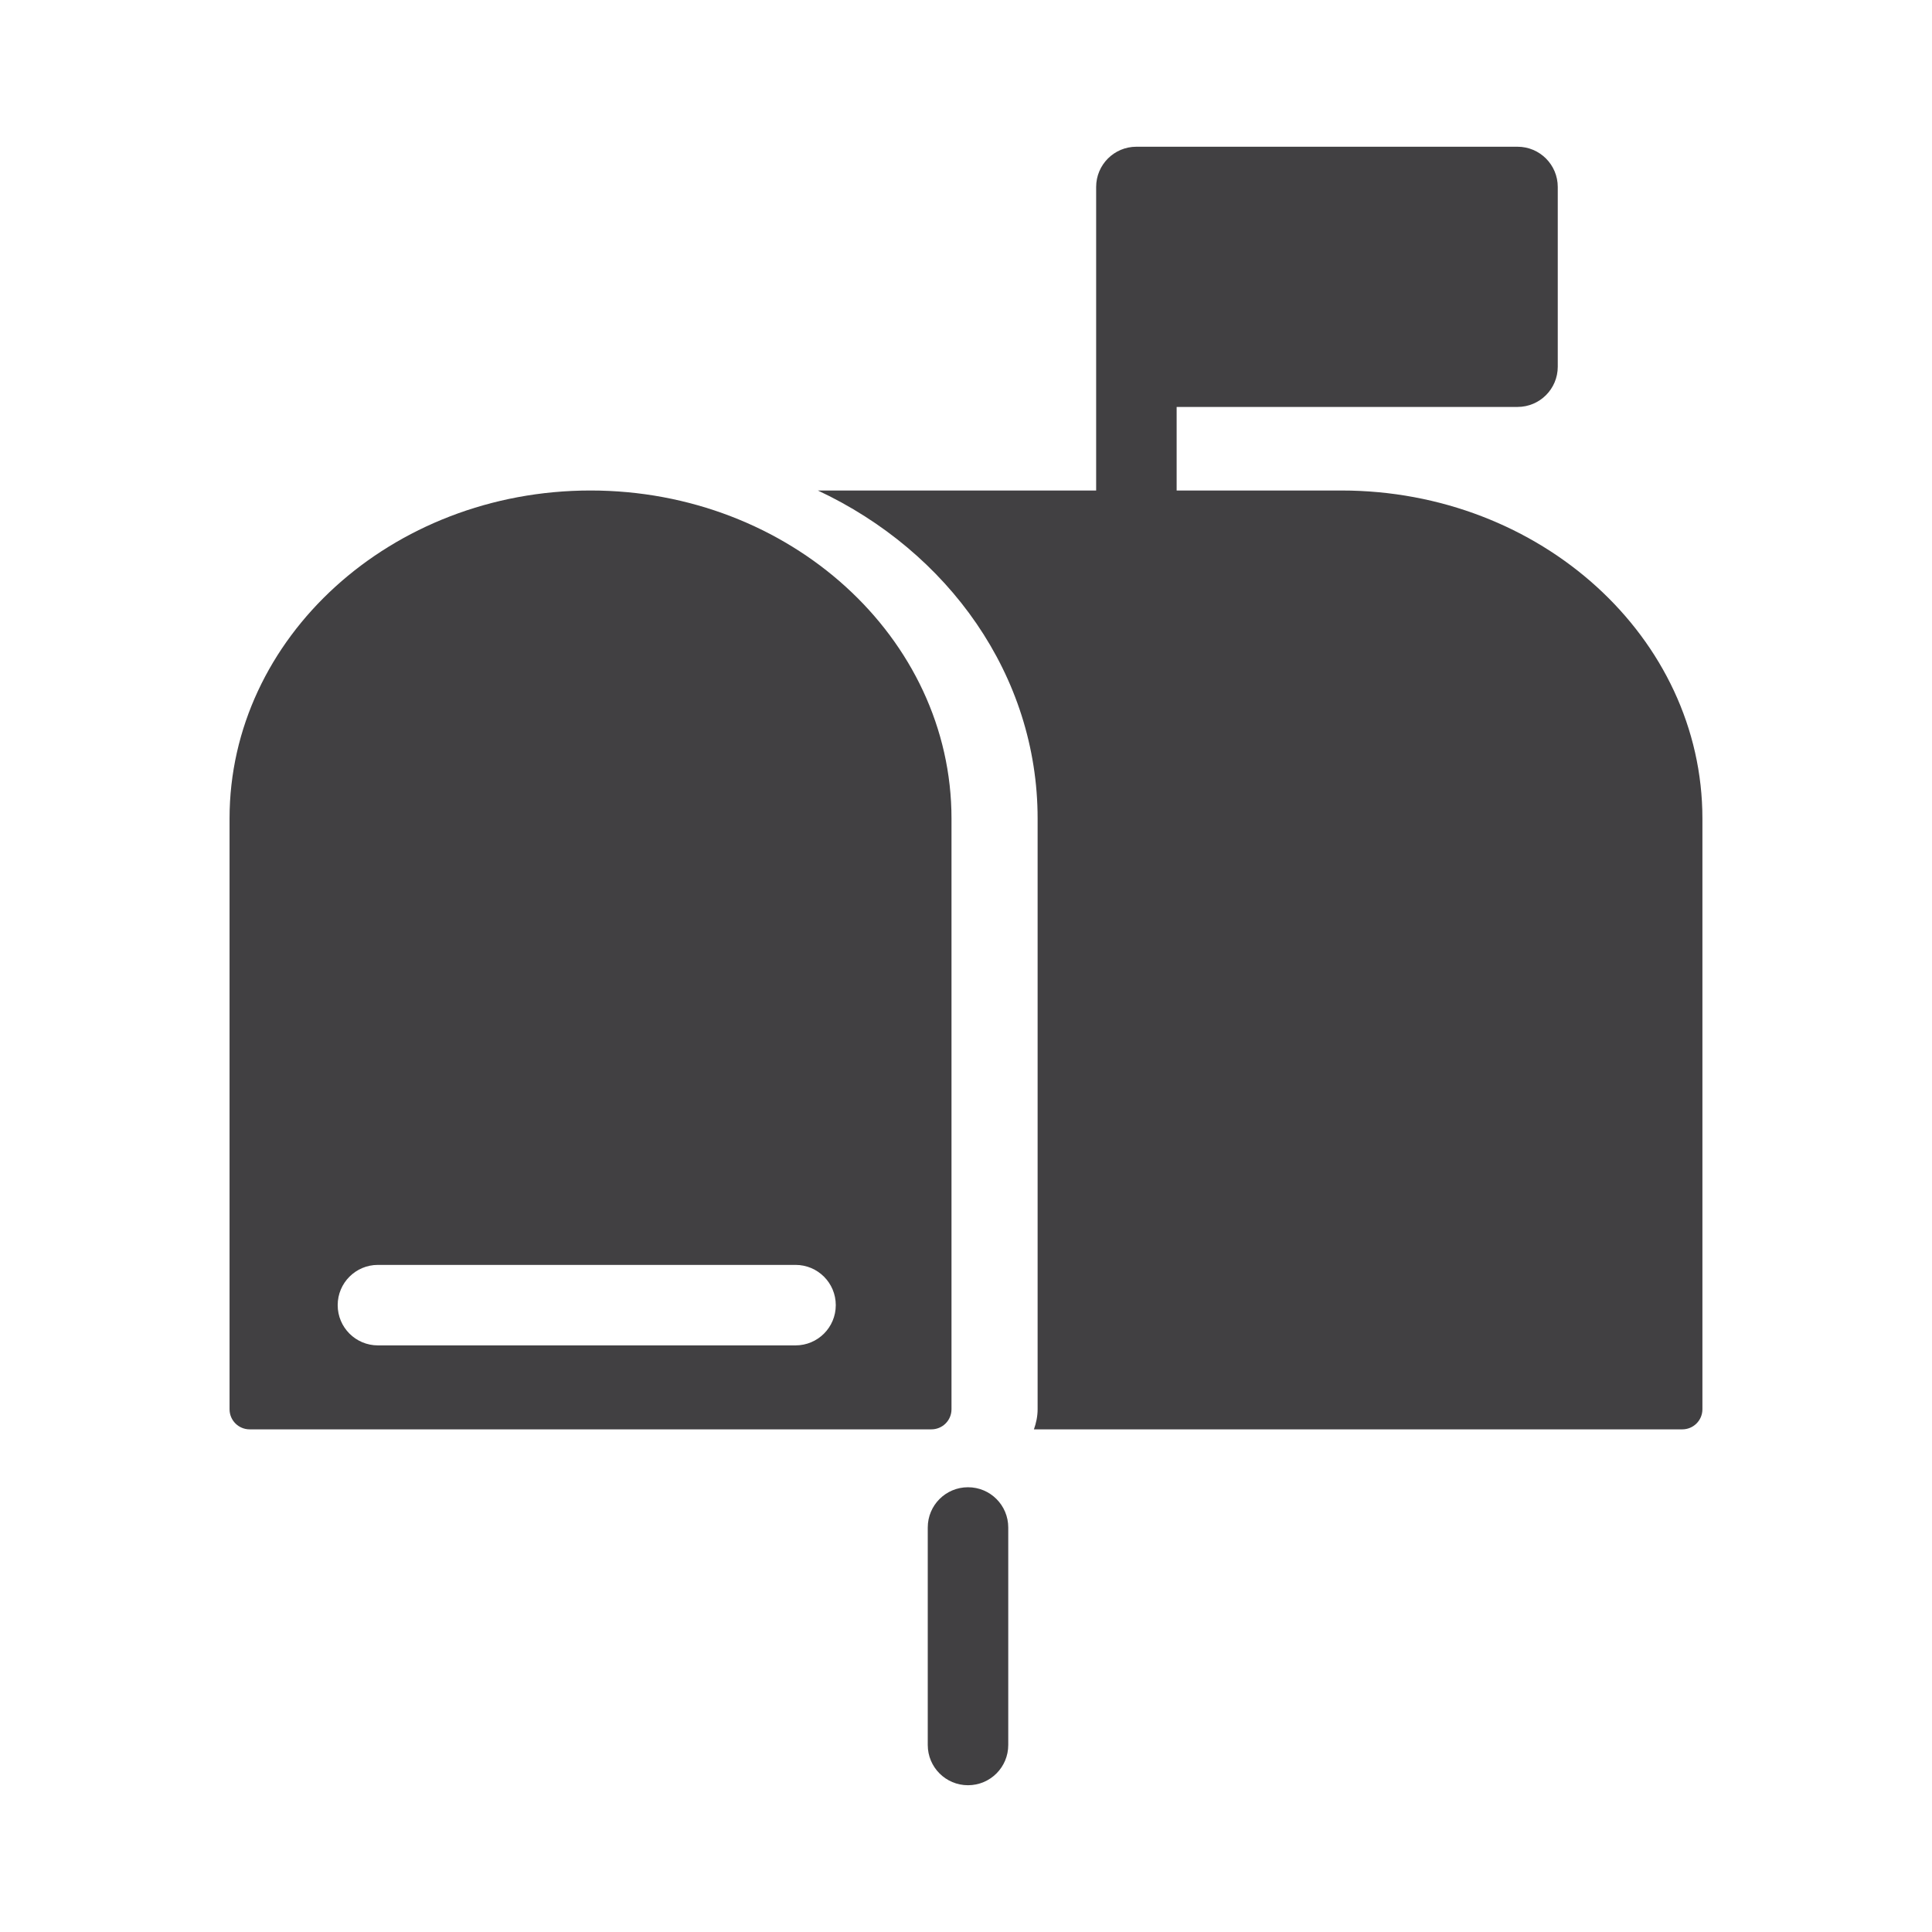 <?xml version="1.0" encoding="utf-8"?>
<!-- Generator: Adobe Illustrator 16.0.0, SVG Export Plug-In . SVG Version: 6.00 Build 0)  -->
<!DOCTYPE svg PUBLIC "-//W3C//DTD SVG 1.1//EN" "http://www.w3.org/Graphics/SVG/1.1/DTD/svg11.dtd">
<svg version="1.1" id="Layer_1" xmlns="http://www.w3.org/2000/svg" xmlns:xlink="http://www.w3.org/1999/xlink" x="0px" y="0px"
	 width="1024px" height="1024px" viewBox="0 0 1024 1024" enable-background="new 0 0 1024 1024" xml:space="preserve">
<g>
	<path fill="#414042" d="M513.063,788.272c-11.792,0-21.333,9.521-21.333,21.334v115.27c0,11.791,9.541,21.333,21.333,21.333
		s21.333-9.542,21.333-21.333v-115.27C534.396,797.794,524.854,788.272,513.063,788.272z"/>
	<path fill="#414042" d="M504.313,746.919V433.828c0-95.874-85.833-173.852-191.333-173.852s-191.313,77.978-191.313,173.852
		v313.091c0,5.917,4.771,10.667,10.666,10.667h361.313C499.542,757.586,504.313,752.836,504.313,746.919z M421.646,713.086H200.313
		c-11.792,0-21.333-9.541-21.333-21.333c0-11.791,9.541-21.333,21.333-21.333h221.333c11.792,0,21.334,9.542,21.334,21.333
		C442.979,703.545,433.438,713.086,421.646,713.086z"/>
	<path fill="#414042" d="M711,259.977h-87.354v-44.292h180.667c11.792,0,21.333-9.541,21.333-21.333V99.103
		c0-11.791-9.541-21.333-21.333-21.333h-202c-11.792,0-21.333,9.542-21.333,21.333v116.582v44.292h-147.5
		c69.021,32.291,116.479,97.999,116.479,173.852v313.091c0,3.75-0.771,7.333-1.958,10.667h343.646
		c5.896,0,10.667-4.75,10.667-10.667V433.828C902.313,337.954,816.5,259.977,711,259.977z"/>
</g>
</svg>
